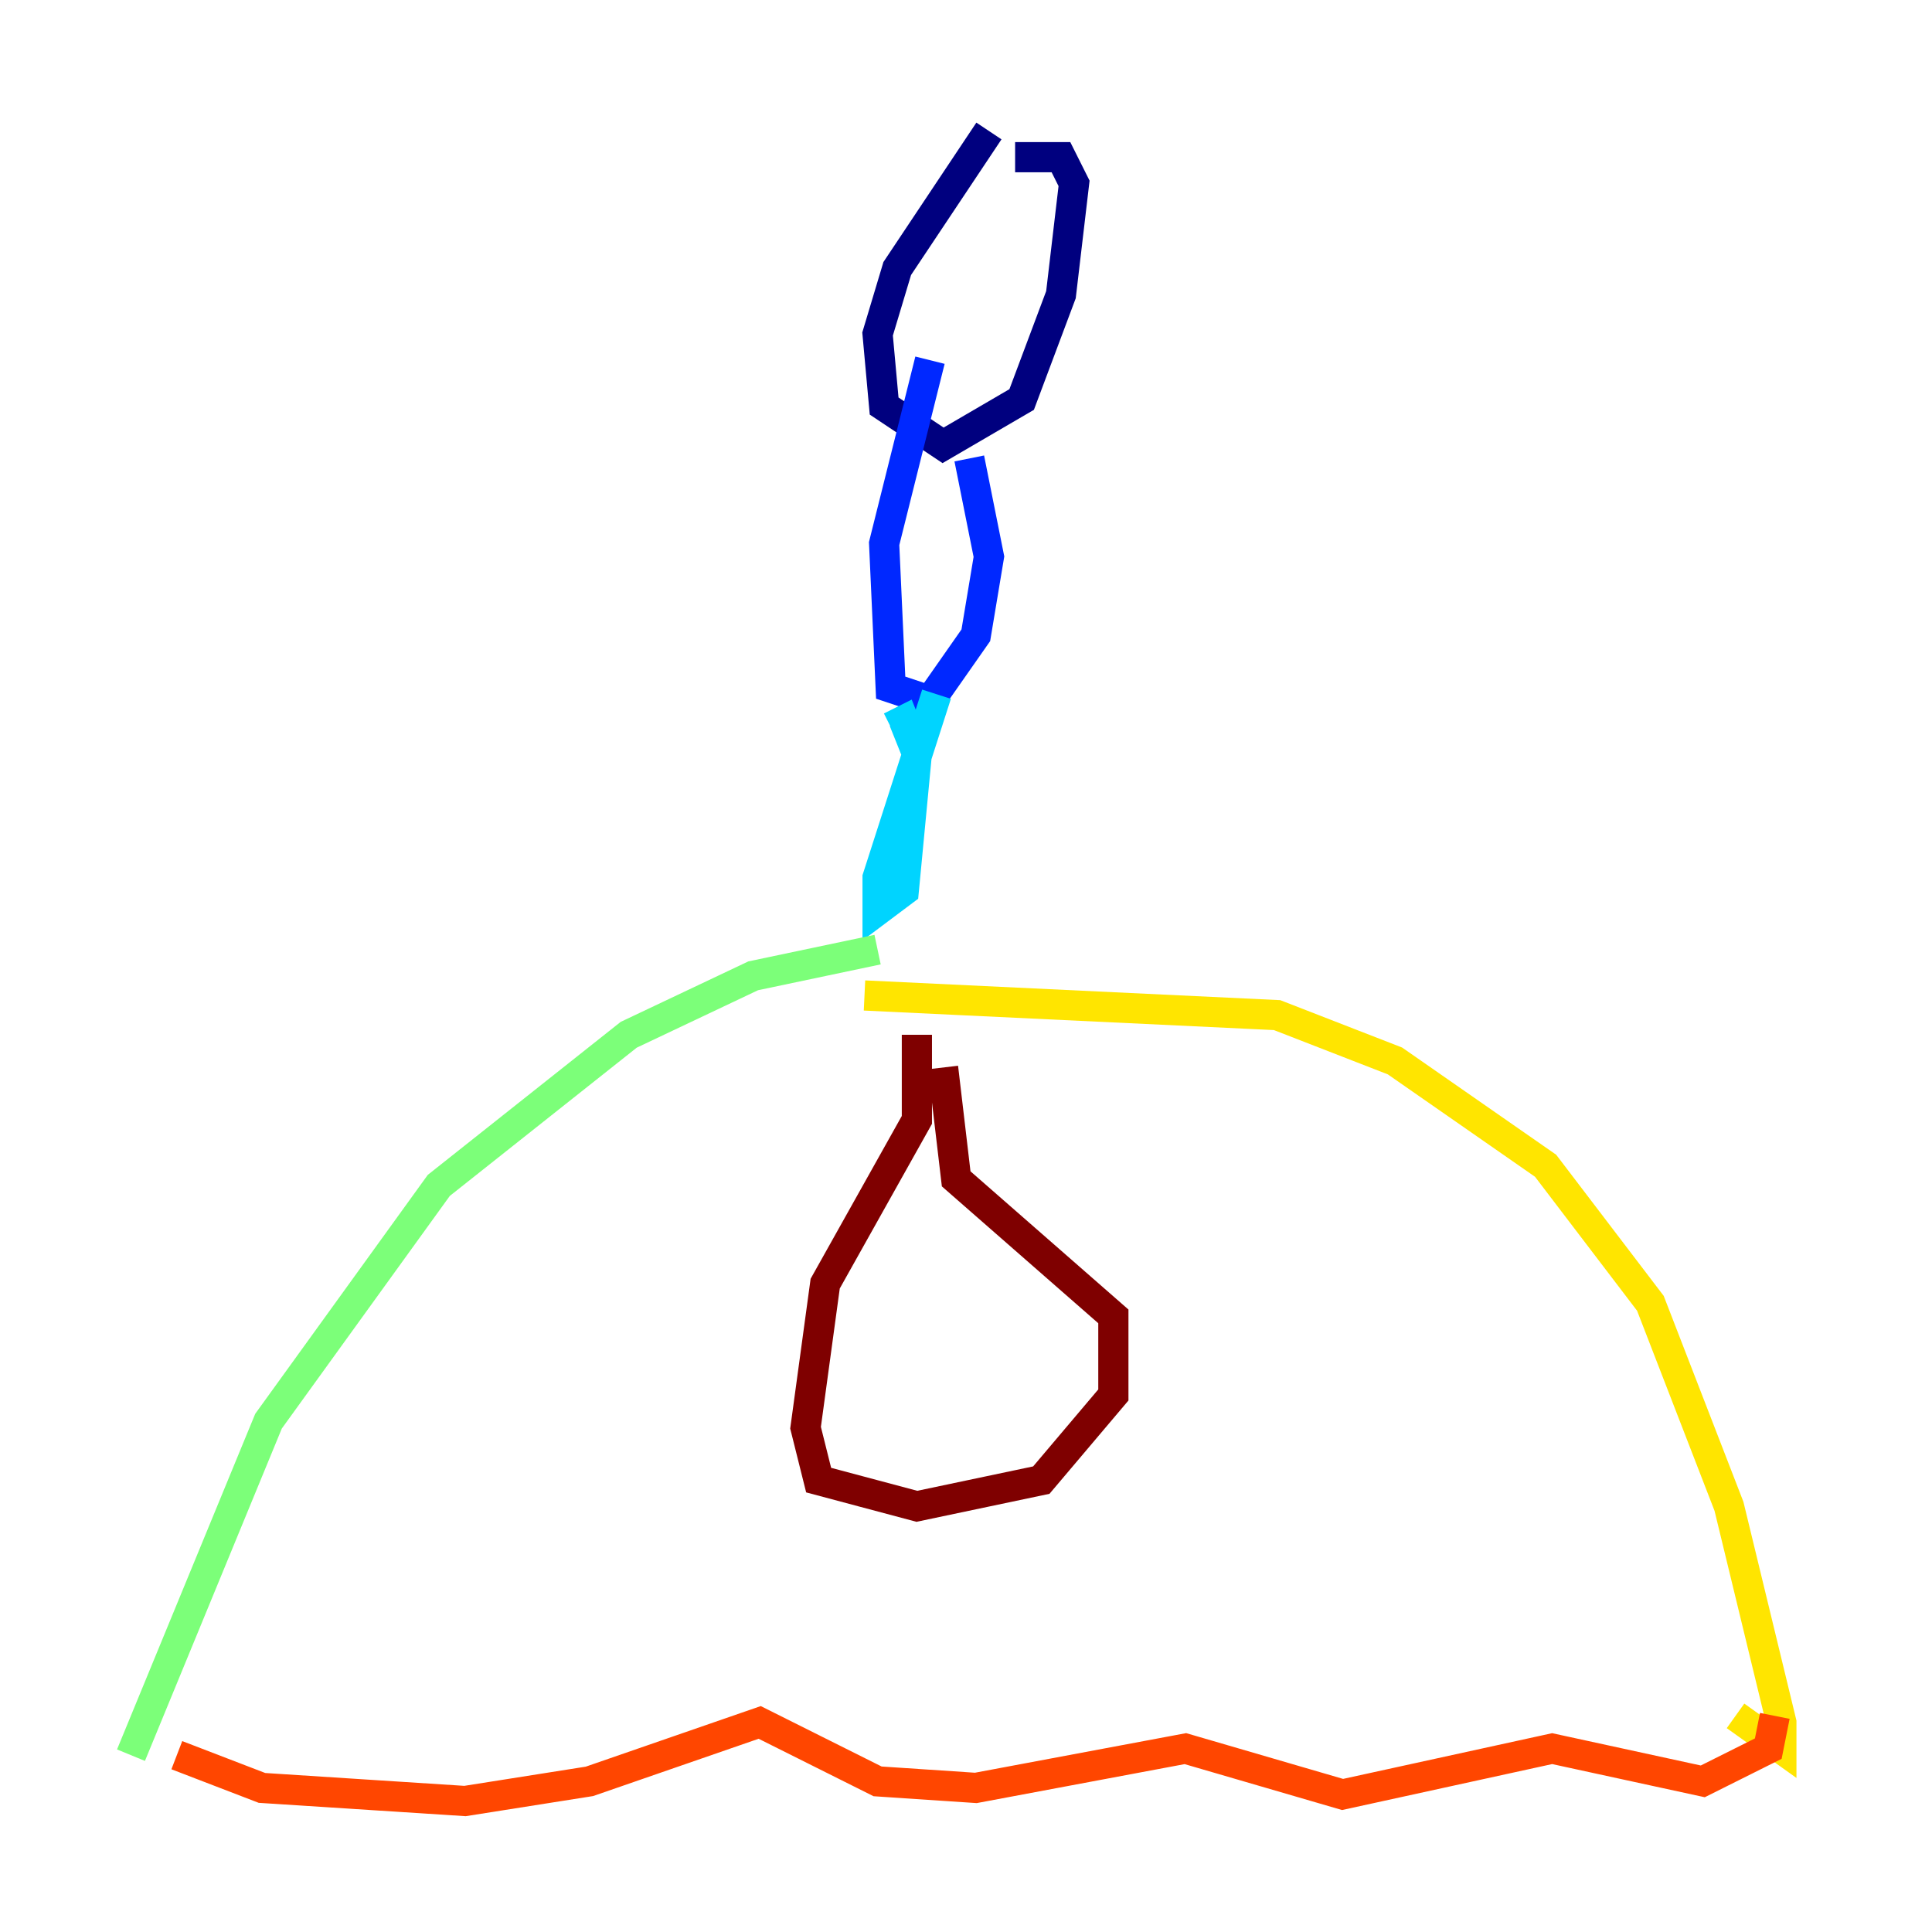 <?xml version="1.0" encoding="utf-8" ?>
<svg baseProfile="tiny" height="128" version="1.2" viewBox="0,0,128,128" width="128" xmlns="http://www.w3.org/2000/svg" xmlns:ev="http://www.w3.org/2001/xml-events" xmlns:xlink="http://www.w3.org/1999/xlink"><defs /><polyline fill="none" points="65.519,8.678 59.444,17.79 58.142,22.129 58.576,26.902 62.481,29.505 67.688,26.468 70.291,19.525 71.159,12.149 70.291,10.414 67.254,10.414" stroke="#00007f" stroke-width="2" /><polyline fill="none" points="61.614,23.864 58.576,36.014 59.01,45.559 61.614,46.427 64.651,42.088 65.519,36.881 64.217,30.373" stroke="#0028ff" stroke-width="2" /><polyline fill="none" points="62.047,45.993 58.142,58.142 58.142,60.312 59.878,59.01 60.746,49.898 59.878,47.729 59.01,48.163" stroke="#00d4ff" stroke-width="2" /><polyline fill="none" points="58.142,62.915 49.898,64.651 41.654,68.556 29.071,78.536 17.79,94.156 8.678,116.285" stroke="#7cff79" stroke-width="2" /><polyline fill="none" points="57.275,65.953 84.61,67.254 92.42,70.291 102.4,77.234 109.342,86.346 114.549,99.797 118.02,114.115 118.02,115.851 114.983,113.681" stroke="#ffe500" stroke-width="2" /><polyline fill="none" points="11.715,116.285 17.356,118.454 30.807,119.322 39.051,118.02 50.332,114.115 58.142,118.02 64.651,118.454 78.536,115.851 88.949,118.888 102.834,115.851 112.814,118.02 117.153,115.851 117.586,113.681" stroke="#ff4600" stroke-width="2" /><polyline fill="none" points="60.746,68.556 60.746,74.197 54.671,85.044 53.37,94.59 54.237,98.061 60.746,99.797 68.99,98.061 73.763,92.42 73.763,87.214 63.349,78.102 62.481,70.725" stroke="#7f0000" stroke-width="2" /></svg>